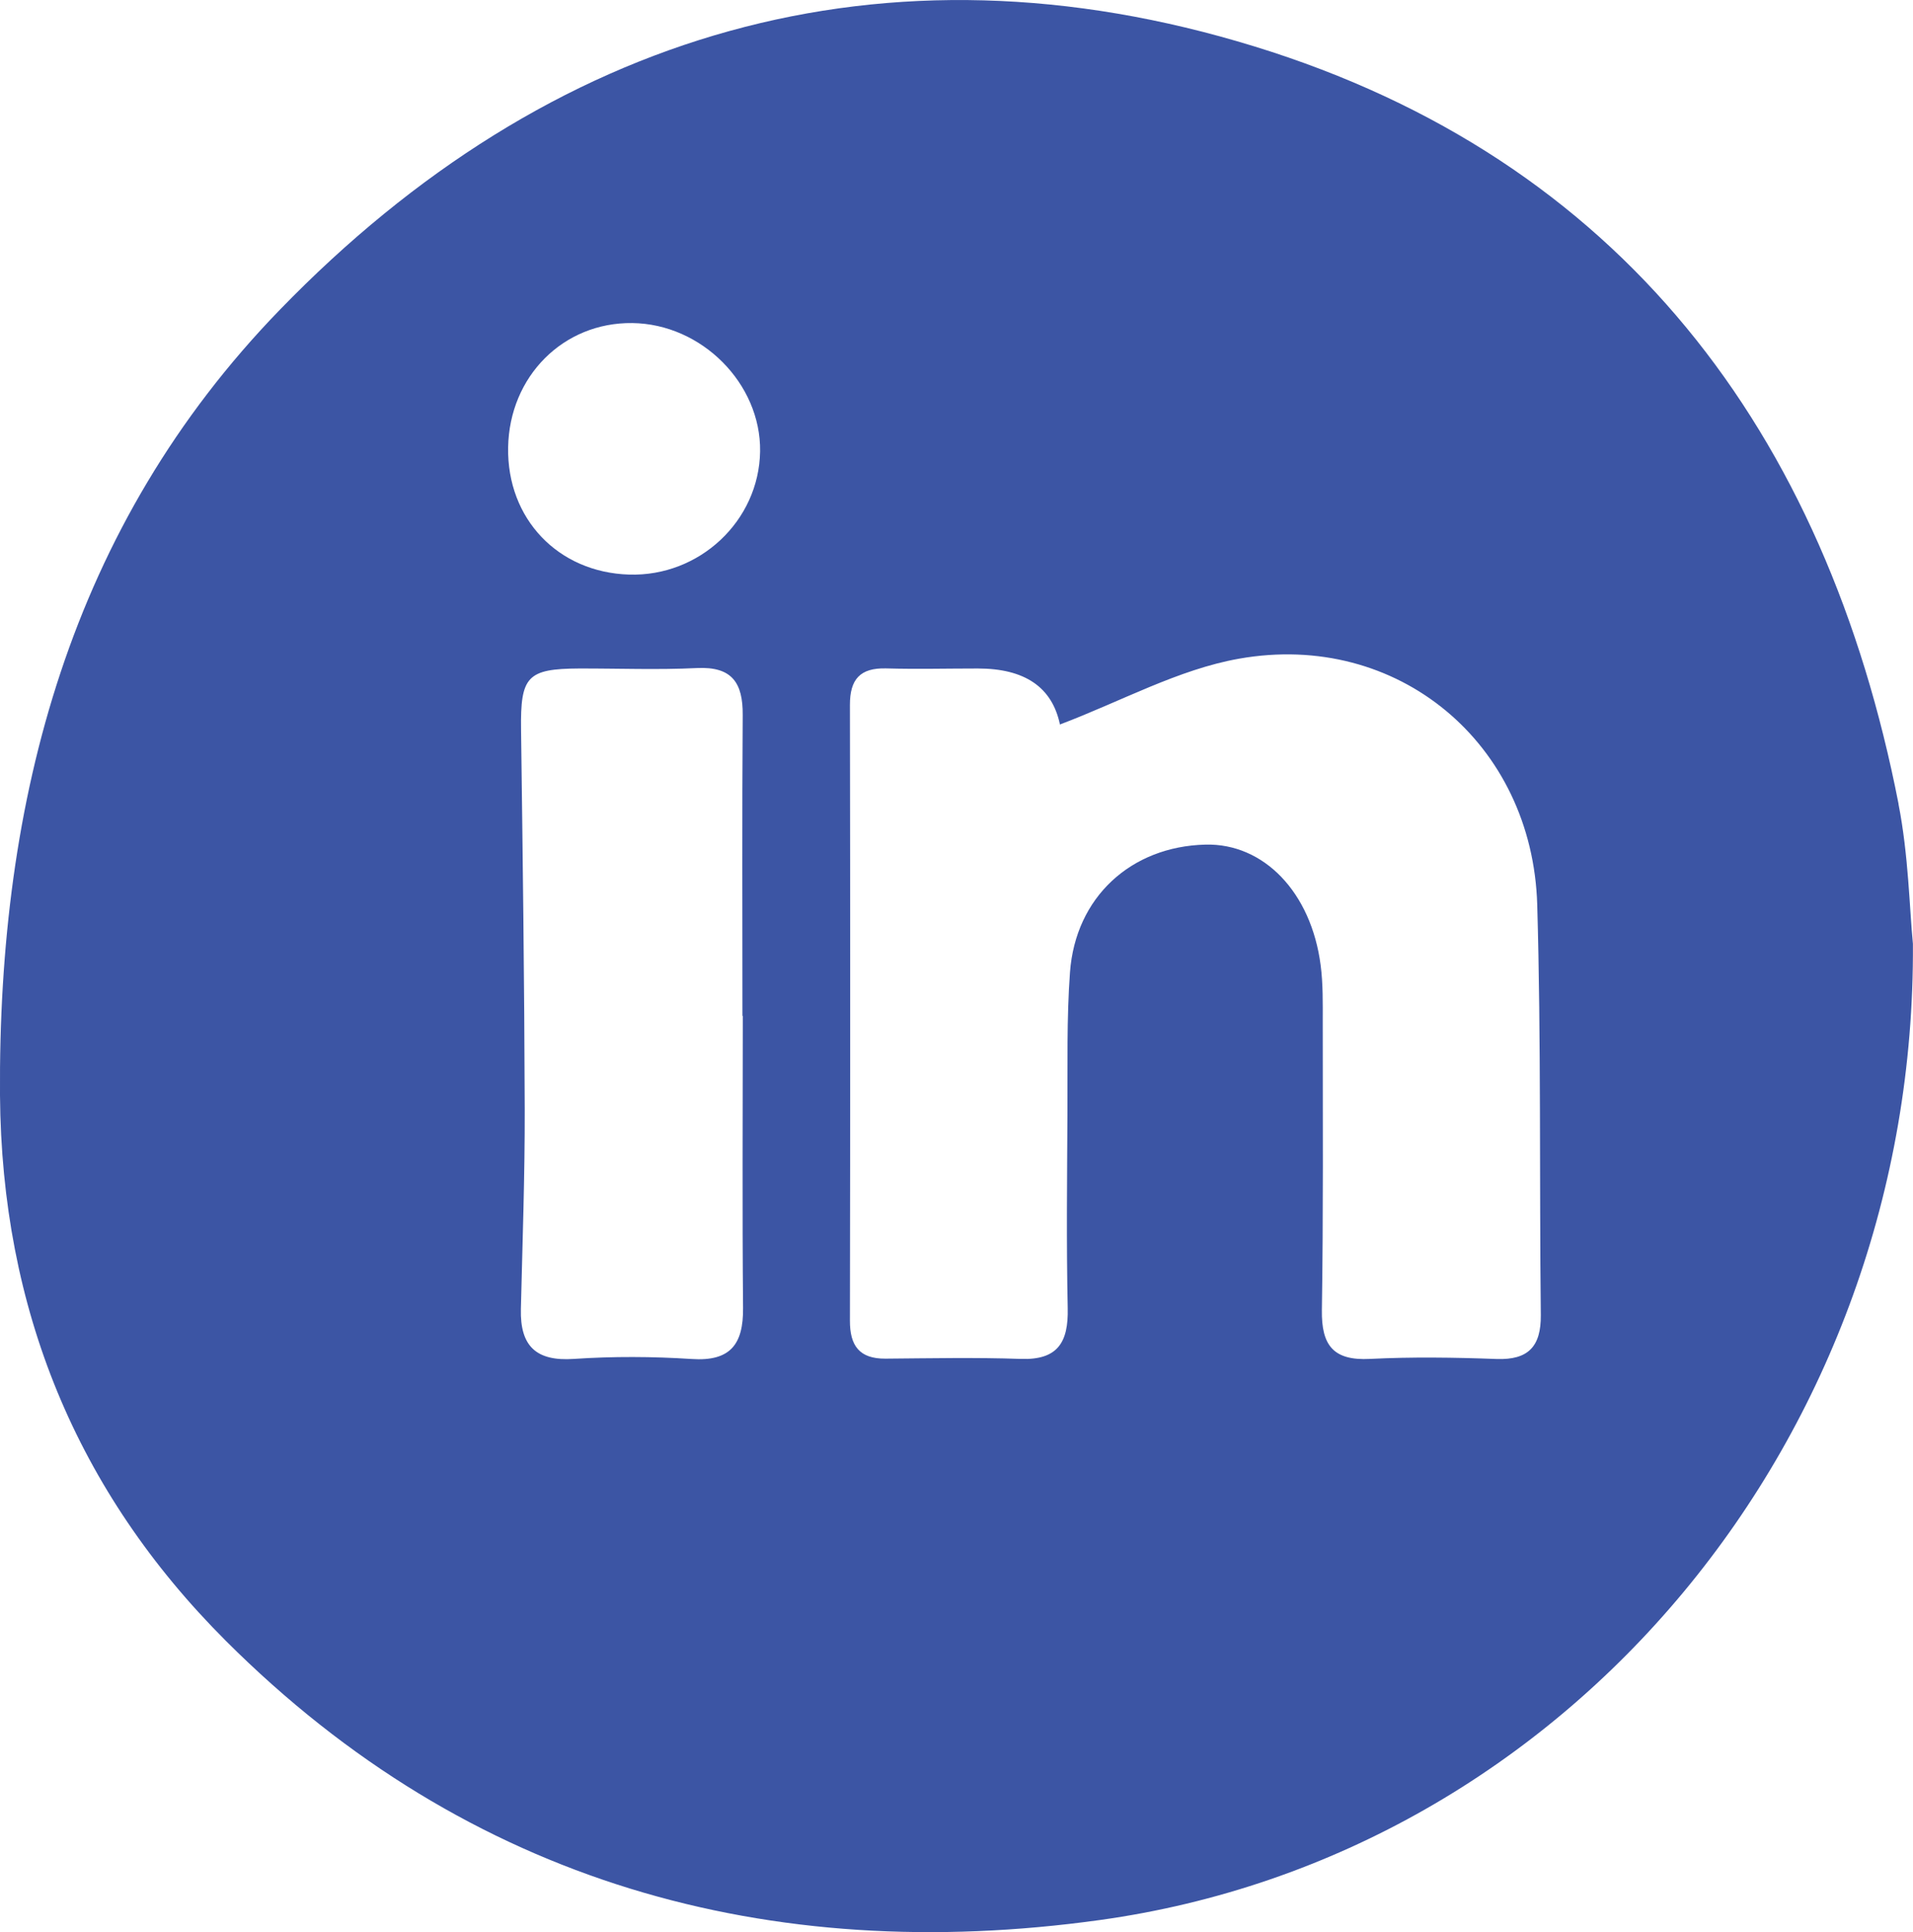 <?xml version="1.0" encoding="UTF-8"?><svg id="Layer_2" xmlns="http://www.w3.org/2000/svg" viewBox="0 0 218.96 221.16"><defs><style>.cls-1{fill:#3c55a4;}</style></defs><g id="Layer_1-2"><path class="cls-1" d="m217.31,92.04c-8.33-42.66-31.85-73.83-73.71-86.72-42.4-13.06-80.7-1.7-111.56,30.13C8.04,60.2-.23,91.46,0,125.37c.18,24.38,8.71,45.34,25.88,62.48,27.76,27.72,62.19,37.18,100.01,31.93,53.73-7.46,93.41-55.42,93.06-111.75-.4-4.08-.5-10.14-1.65-15.99Zm-138.15,63.52c-4.48-.29-9-.31-13.47-.01-4.35.3-6.17-1.49-6.07-5.7.18-7.64.46-15.29.44-22.93-.04-14.47-.23-28.94-.42-43.4-.08-6.09.69-6.97,6.66-7,4.49-.01,8.99.17,13.48-.05,4-.19,5.26,1.68,5.23,5.38-.08,11.48-.03,22.95-.03,34.43h.04c0,11.15-.07,22.29.03,33.44.04,4.15-1.44,6.14-5.89,5.84Zm-7.16-89.79c-8.13-.25-13.98-6.39-13.84-14.55.14-8.14,6.32-14.34,14.22-14.24,7.93.1,14.73,6.93,14.62,14.69-.12,7.95-6.93,14.35-15,14.1Zm99.29,89.79c-4.83-.18-9.67-.25-14.48-.01-4.22.22-5.57-1.57-5.51-5.6.17-10.98.1-21.98.1-32.97,0-2.16.04-4.35-.24-6.49-1.08-8.36-6.52-13.98-13.19-13.81-8.52.21-14.87,6.02-15.5,14.61-.39,5.3-.26,10.65-.29,15.97-.04,7.5-.13,15,.03,22.49.09,3.9-1.14,5.95-5.38,5.8-5.16-.18-10.32-.07-15.48-.03-2.99.02-4.08-1.48-4.07-4.36.04-23.48.04-46.97,0-70.45-.01-2.95,1.16-4.28,4.15-4.2,3.5.1,7,.01,10.49.01q8.06,0,9.4,6.41c7.01-2.65,13.54-6.3,20.49-7.53,18.18-3.23,33.6,9.71,34.14,28.17.45,15.64.24,31.31.41,46.96.03,3.57-1.4,5.16-5.07,5.03Z"/></g></svg>